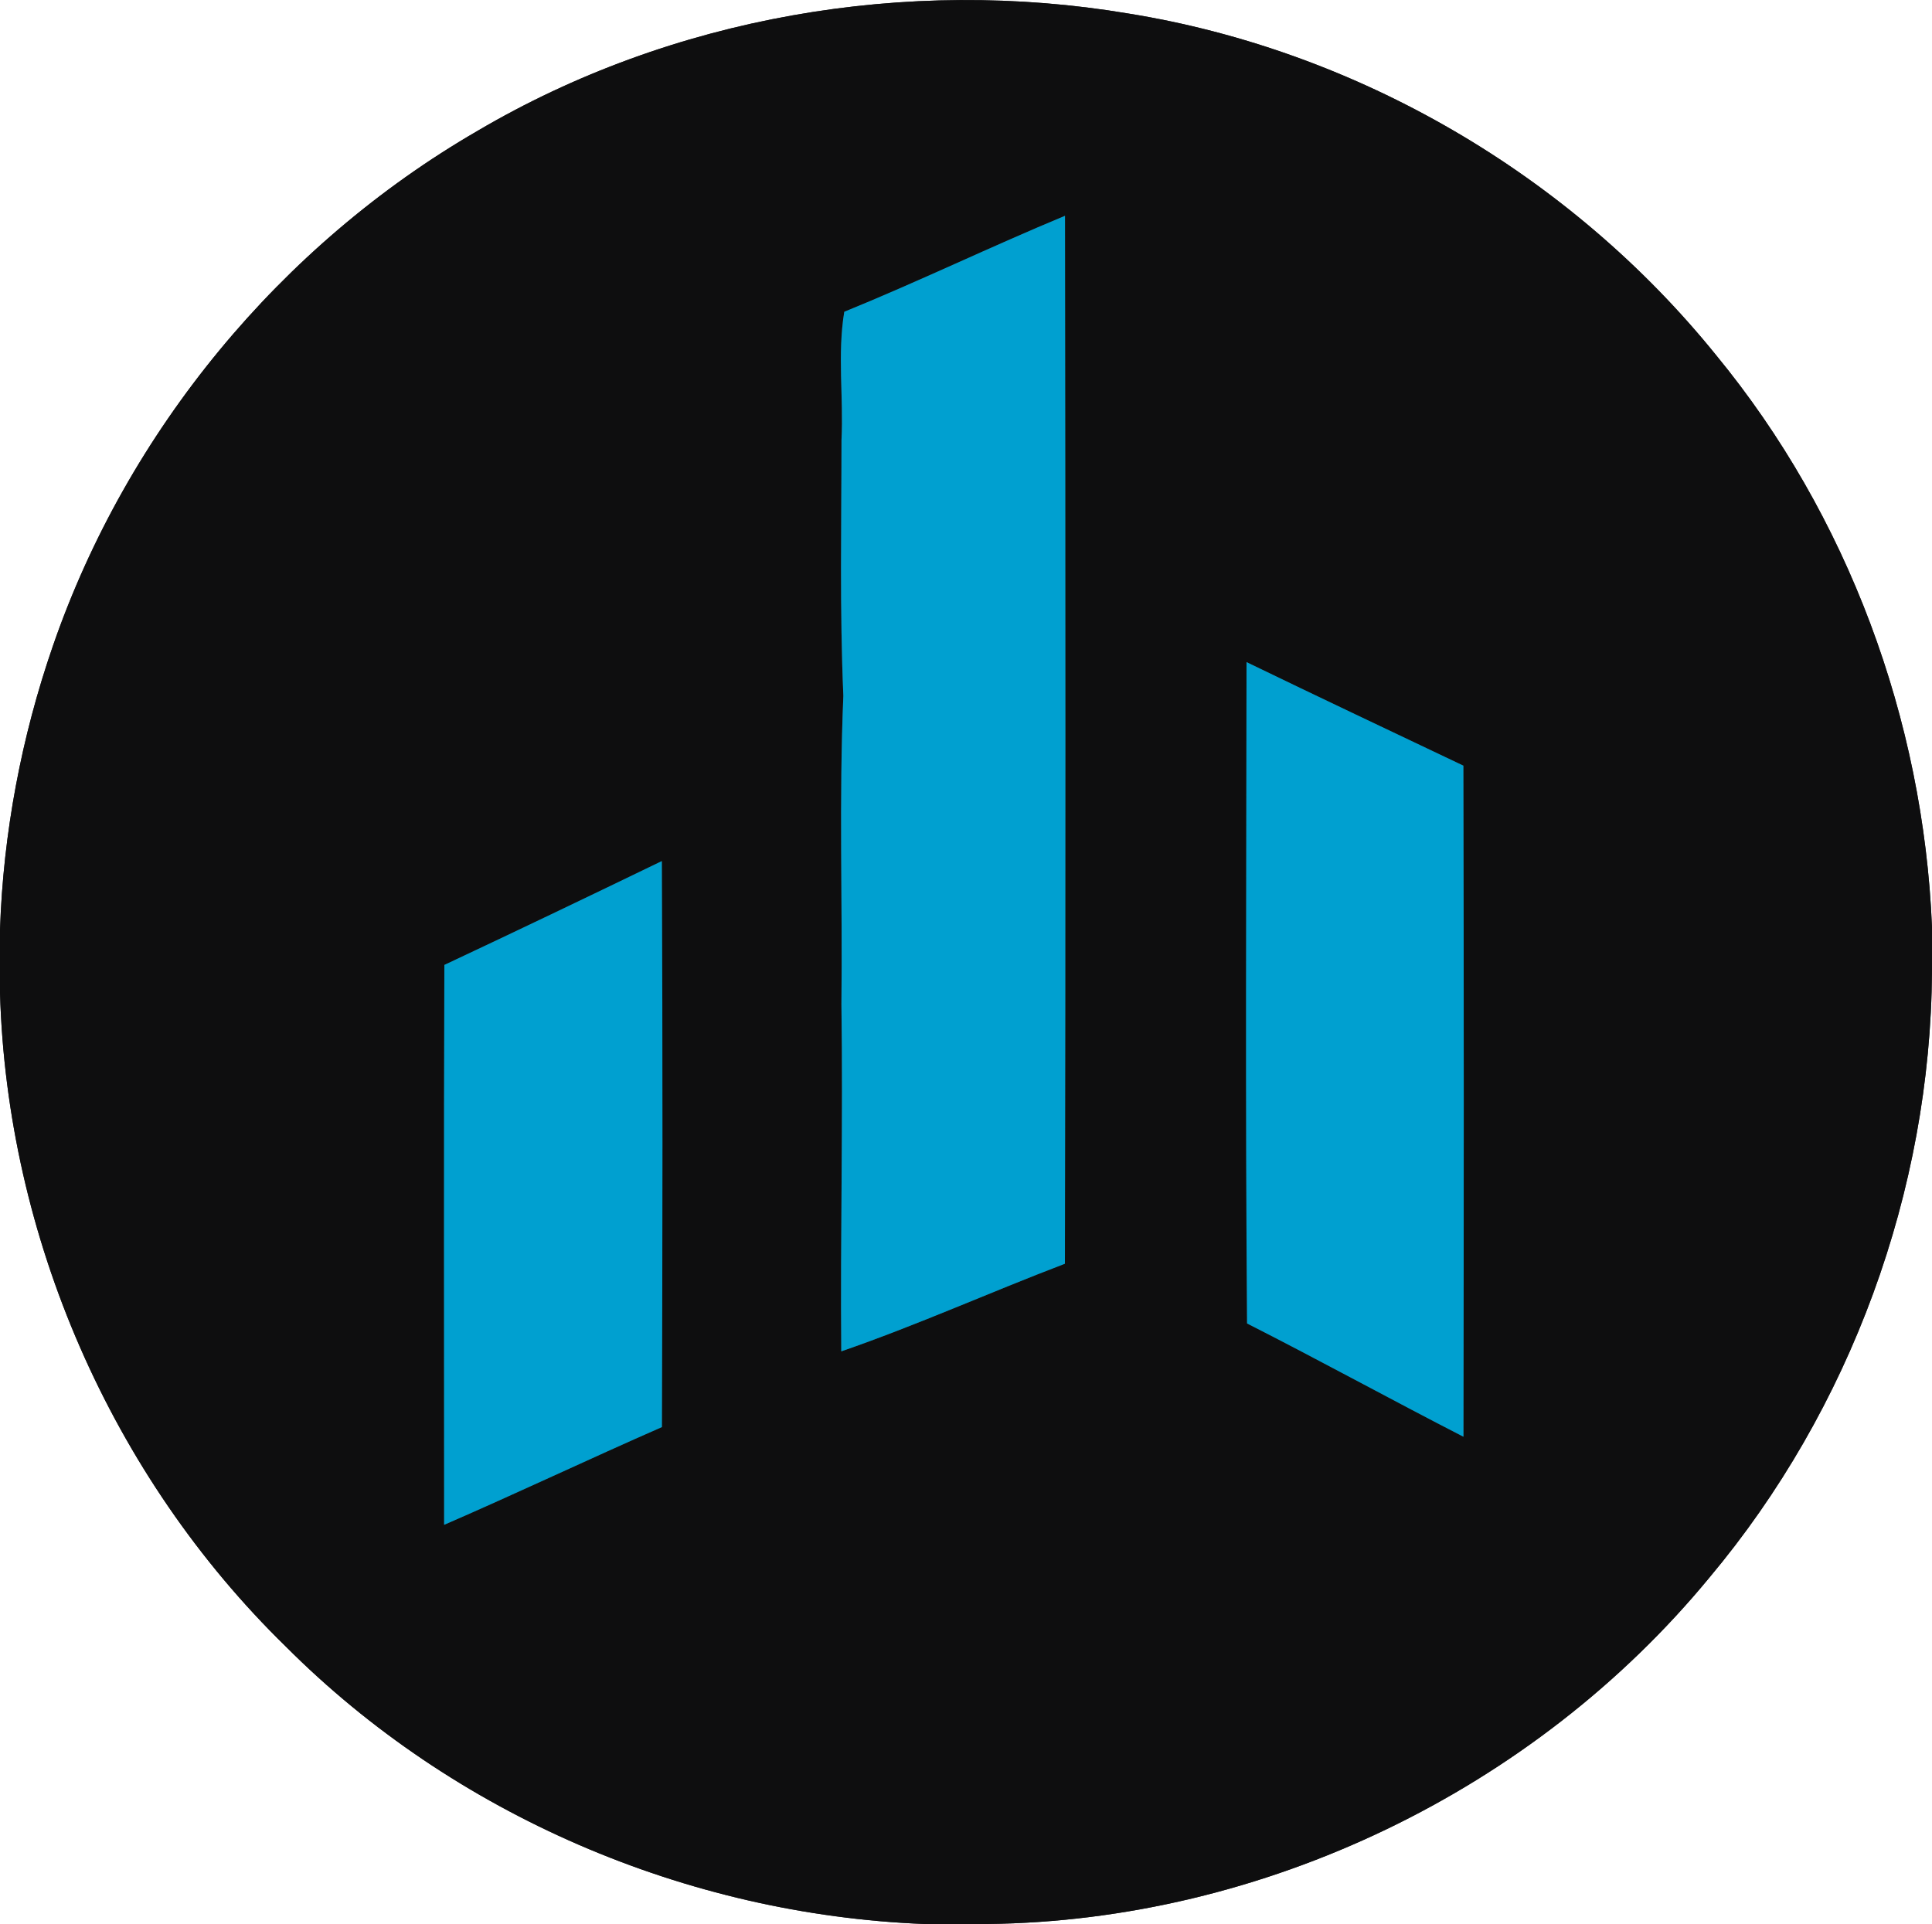 <?xml version="1.0" encoding="UTF-8" ?>
<!DOCTYPE svg PUBLIC "-//W3C//DTD SVG 1.1//EN" "http://www.w3.org/Graphics/SVG/1.1/DTD/svg11.dtd">
<svg width="250pt" height="249pt" viewBox="0 0 250 249" version="1.1" xmlns="http://www.w3.org/2000/svg">
<rect x="0" y="0" width="250" height="249" fill="#333333" stroke="none"/>
<g id="#ffffffff">
<path fill="#ffffff" opacity="1.00" d=" M 0.00 0.00 L 250.00 0.00 L 250.00 119.98 C 248.89 93.16 239.14 66.72 222.06 45.96 C 203.21 22.63 175.64 6.52 146.01 1.75 C 117.31 -3.07 86.90 2.14 61.77 16.95 C 36.33 31.69 16.47 55.75 6.86 83.55 C 2.77 95.37 0.42 107.81 0.00 120.31 L 0.00 0.00 Z" />
<path fill="#ffffff" opacity="1.00" d=" M 221.21 204.15 C 239.48 182.36 249.81 154.12 250.00 125.69 L 250.00 249.00 L 127.78 249.00 C 163.50 248.59 198.52 231.71 221.21 204.15 Z" />
<path fill="#ffffff" opacity="1.00" d=" M 0.00 128.49 C 0.90 160.03 14.37 191.02 36.96 213.07 C 58.72 234.88 88.87 247.79 119.61 249.00 L 0.00 249.00 L 0.00 128.49 Z" />
</g>
<g id="#0e0e0fff">
<path fill="#0e0e0f" opacity="1.00" d=" M 61.77 16.95 C 86.90 2.14 117.31 -3.07 146.01 1.75 C 175.64 6.52 203.21 22.63 222.06 45.96 C 239.14 66.72 248.89 93.16 250.00 119.98 L 250.00 125.69 C 249.81 154.12 239.48 182.36 221.21 204.15 C 198.52 231.71 163.50 248.59 127.78 249.00 L 119.61 249.00 C 88.87 247.79 58.72 234.88 36.96 213.07 C 14.37 191.02 0.90 160.03 0.00 128.49 L 0.00 120.31 C 0.42 107.81 2.77 95.37 6.86 83.55 C 16.47 55.75 36.33 31.69 61.77 16.95 M 109.25 40.35 C 108.34 45.84 109.17 51.41 108.89 56.93 C 108.89 67.97 108.65 79.02 109.13 90.05 C 108.56 103.35 109.03 116.67 108.88 129.98 C 109.10 144.94 108.73 159.91 108.86 174.89 C 118.65 171.51 128.12 167.24 137.80 163.55 C 137.89 118.34 137.87 73.13 137.81 27.93 C 128.22 31.91 118.86 36.44 109.25 40.35 M 161.30 85.69 C 161.28 114.22 161.14 142.76 161.37 171.28 C 170.77 176.05 180.00 181.13 189.37 185.94 C 189.42 156.99 189.43 128.04 189.36 99.09 C 180.00 94.64 170.63 90.21 161.30 85.69 M 57.50 124.88 C 57.42 149.03 57.47 173.19 57.47 197.34 C 66.92 193.24 76.22 188.82 85.65 184.69 C 85.73 160.28 85.76 135.86 85.64 111.44 C 76.28 115.97 66.91 120.46 57.50 124.88 Z" />
</g>
<g id="#00a0d0ff">
<path fill="#00a0d0" opacity="1.00" d=" M 109.25 40.35 C 118.86 36.44 128.22 31.91 137.81 27.93 C 137.87 73.13 137.89 118.34 137.80 163.55 C 128.12 167.24 118.65 171.51 108.86 174.89 C 108.73 159.91 109.10 144.94 108.88 129.98 C 109.03 116.67 108.56 103.35 109.13 90.05 C 108.65 79.02 108.89 67.97 108.89 56.93 C 109.17 51.41 108.34 45.84 109.25 40.35 Z" />
<path fill="#00a0d0" opacity="1.00" d=" M 161.30 85.69 C 170.63 90.21 180.00 94.64 189.36 99.09 C 189.43 128.04 189.42 156.99 189.37 185.94 C 180.00 181.13 170.77 176.05 161.37 171.28 C 161.14 142.76 161.28 114.22 161.30 85.69 Z" />
<path fill="#00a0d0" opacity="1.00" d=" M 57.50 124.88 C 66.91 120.46 76.28 115.97 85.64 111.44 C 85.76 135.86 85.73 160.28 85.65 184.69 C 76.22 188.82 66.92 193.24 57.47 197.34 C 57.47 173.19 57.42 149.03 57.50 124.88 Z" />
</g>
</svg>
